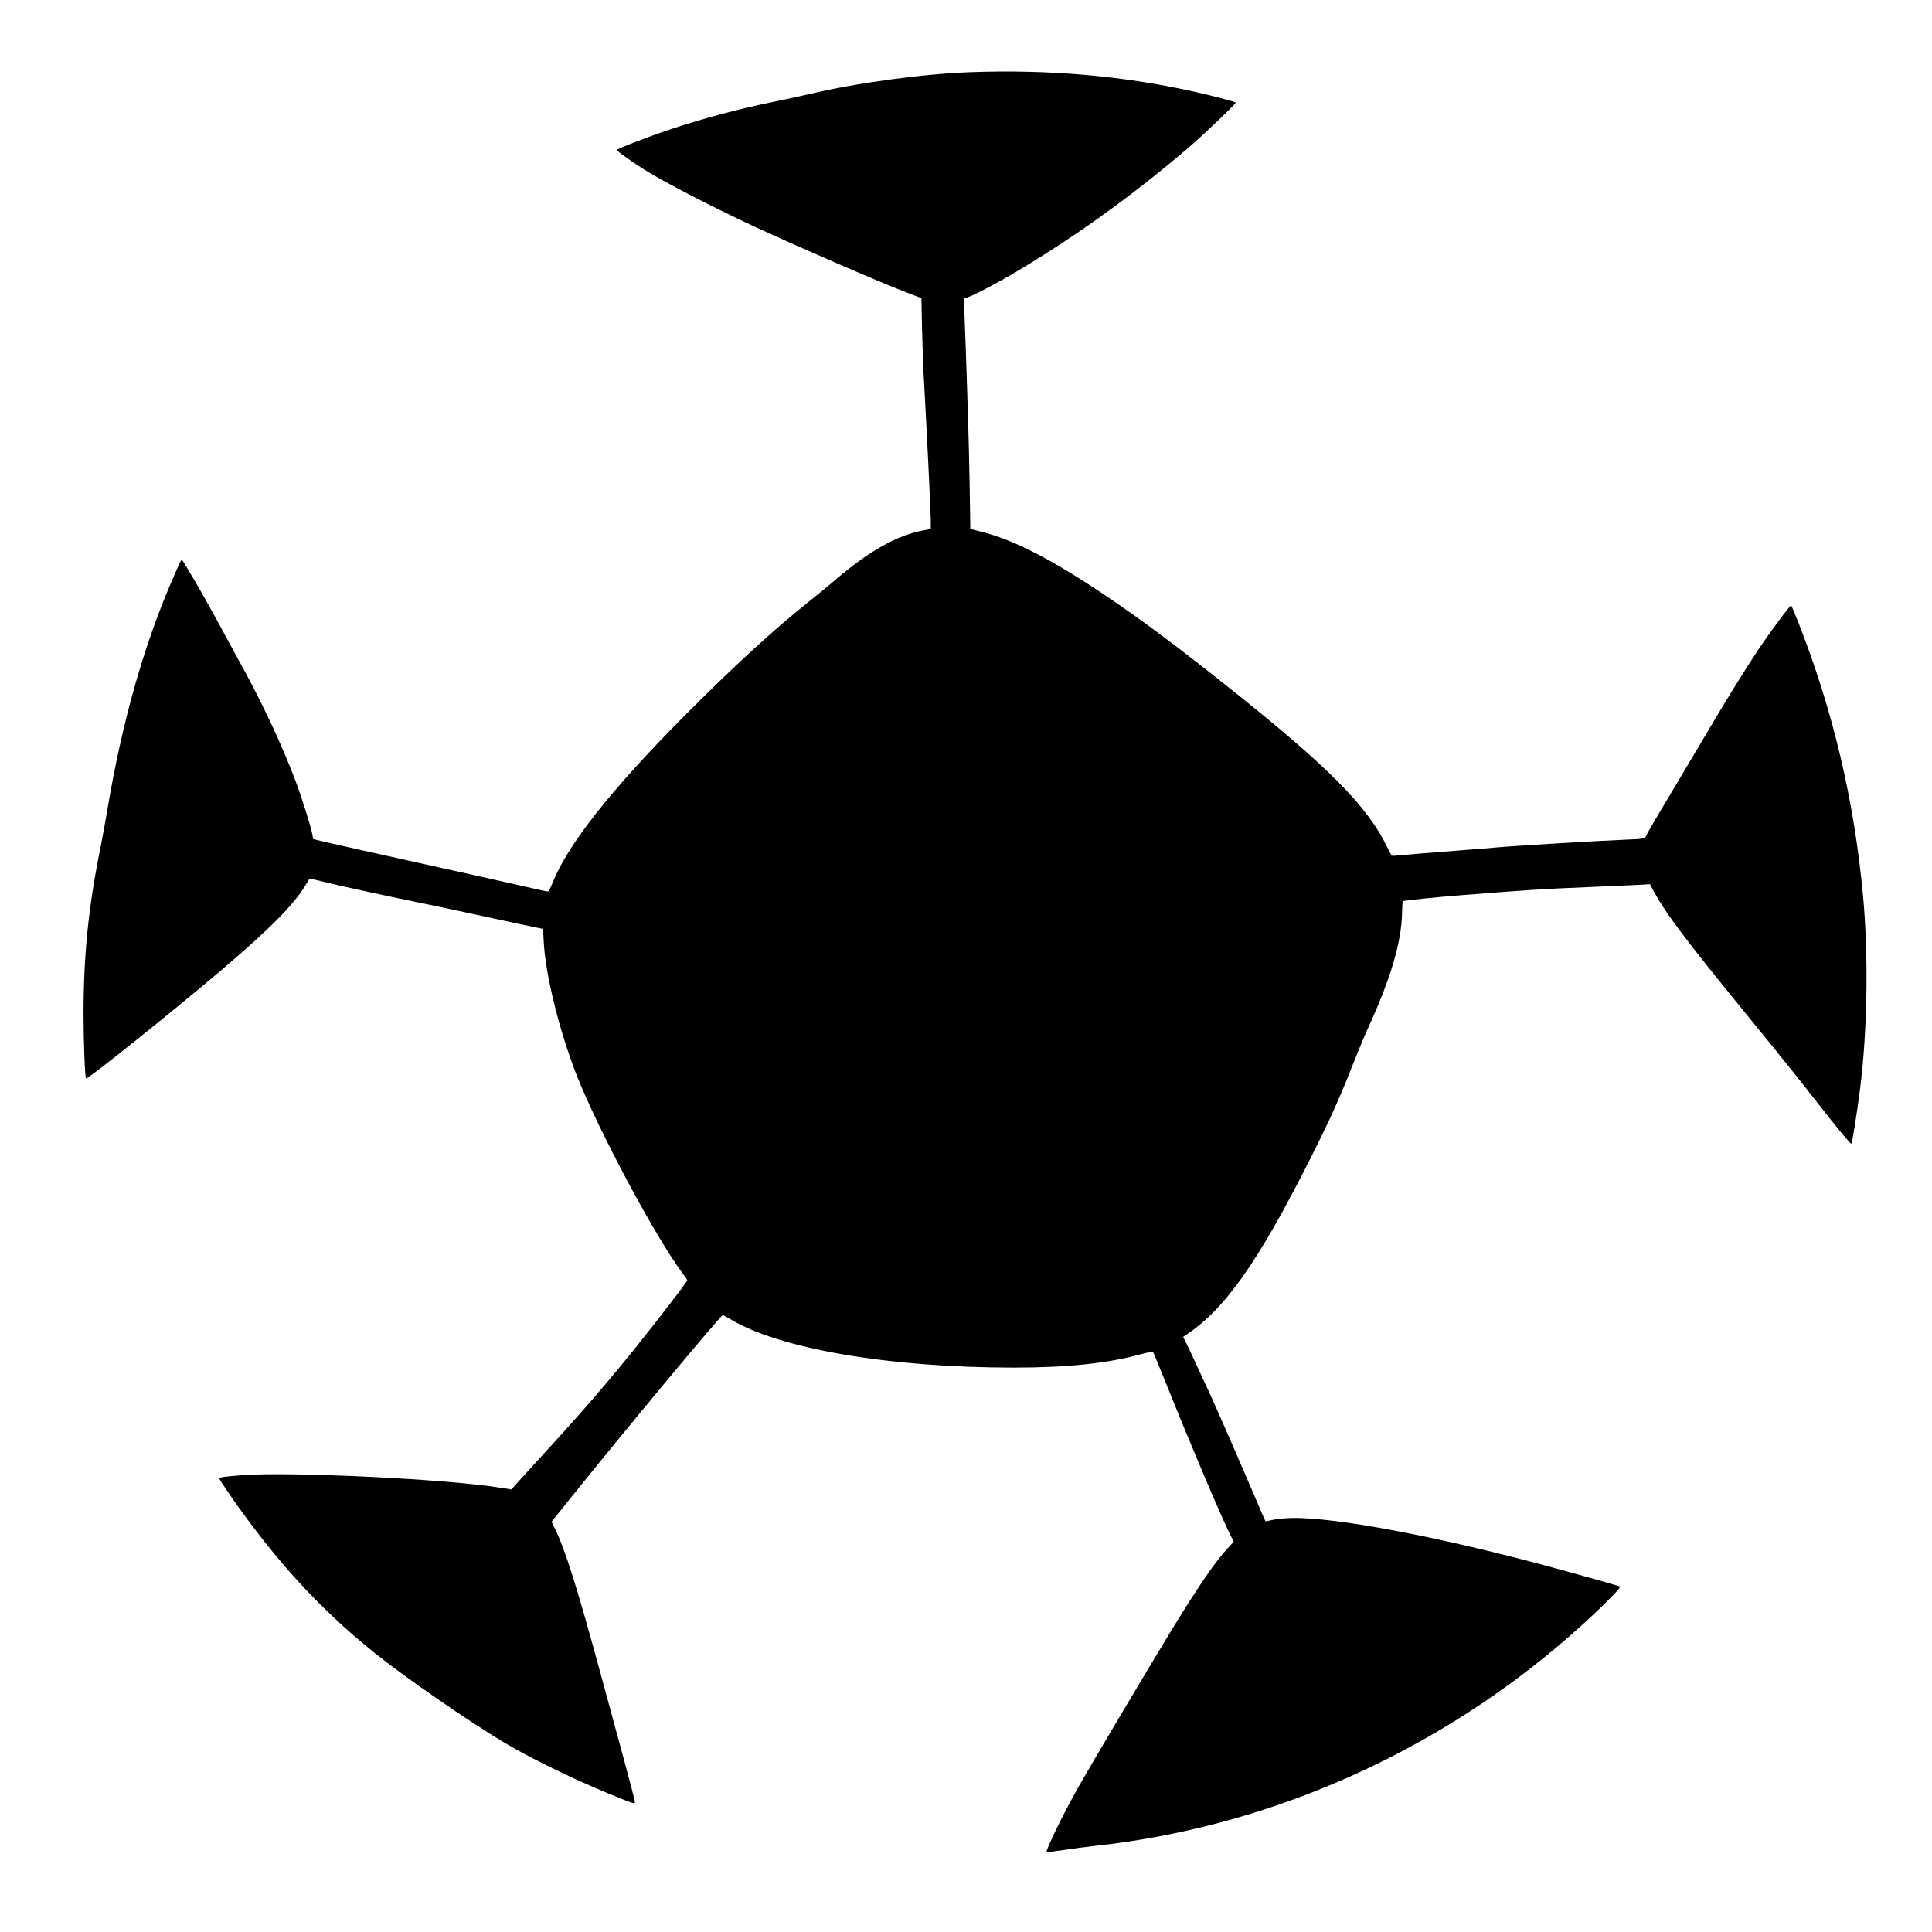 <?xml version="1.0" standalone="no"?>
<!DOCTYPE svg PUBLIC "-//W3C//DTD SVG 20010904//EN"
 "http://www.w3.org/TR/2001/REC-SVG-20010904/DTD/svg10.dtd">
<svg version="1.0" xmlns="http://www.w3.org/2000/svg"
 width="30pt" height="30pt" viewBox="0 0 1920 1920"
 preserveAspectRatio="xMidYMid meet">

<g transform="translate(0,1920) scale(0.1,-0.1)"
fill="#000000" stroke="none">
<path d="M9645 18483 c-472 -17 -1124 -105 -1603 -218 -81 -19 -237 -53 -347
-75 -362 -74 -694 -163 -1030 -274 -221 -74 -535 -195 -535 -207 0 -10 170
-131 275 -196 214 -133 694 -380 1095 -566 455 -210 1243 -552 1506 -652 l151
-58 6 -301 c4 -166 11 -380 17 -476 29 -508 70 -1349 70 -1446 l0 -71 -66 -12
c-266 -49 -540 -202 -875 -487 -57 -50 -181 -151 -276 -227 -368 -295 -753
-649 -1254 -1154 -710 -716 -1135 -1256 -1285 -1630 -23 -58 -42 -93 -51 -93
-8 0 -121 25 -251 55 -130 30 -592 133 -1027 229 -434 96 -849 189 -922 206
l-131 31 -7 42 c-12 71 -100 355 -165 528 -121 323 -302 717 -495 1074 -296
546 -371 684 -492 893 -74 127 -139 234 -143 237 -10 6 -22 -21 -112 -230
-276 -644 -487 -1397 -628 -2234 -22 -130 -53 -303 -70 -386 -121 -595 -170
-1077 -170 -1670 0 -259 14 -621 25 -633 12 -14 865 670 1345 1077 478 407
721 651 835 842 21 35 39 65 41 67 1 2 75 -15 165 -37 166 -41 555 -125 929
-202 113 -22 349 -73 525 -111 332 -72 549 -118 646 -138 l56 -11 6 -122 c16
-326 152 -879 322 -1317 214 -550 793 -1634 1063 -1990 23 -30 42 -59 42 -65
0 -5 -82 -116 -182 -245 -445 -577 -743 -931 -1233 -1465 -126 -138 -253 -277
-281 -309 l-51 -58 -129 20 c-529 84 -2074 158 -2544 122 -182 -14 -230 -21
-230 -34 0 -6 50 -83 111 -171 447 -643 887 -1124 1430 -1560 296 -238 934
-680 1289 -892 302 -180 786 -411 1198 -572 93 -36 102 -38 102 -20 0 10 -49
200 -109 421 -61 222 -162 594 -225 828 -239 882 -363 1274 -467 1481 l-28 56
196 244 c567 705 1486 1809 1506 1809 5 0 36 -16 68 -36 491 -298 1579 -485
2824 -485 534 0 932 42 1263 133 64 17 117 27 121 22 4 -5 70 -164 146 -354
212 -530 534 -1289 615 -1450 l41 -81 -58 -63 c-121 -128 -286 -369 -545 -791
-208 -339 -813 -1358 -933 -1570 -159 -282 -337 -646 -323 -660 3 -3 79 6 169
20 90 14 227 32 304 40 1672 181 3281 872 4596 1976 291 244 655 594 628 603
-44 16 -619 176 -842 235 -1149 302 -2138 477 -2499 441 -57 -5 -120 -15 -141
-21 -22 -6 -40 -9 -41 -7 -2 2 -47 107 -101 233 -130 306 -394 910 -443 1016
-22 46 -79 170 -127 274 -48 105 -101 217 -117 250 l-30 59 23 16 c390 255
722 726 1243 1760 197 391 294 606 436 970 38 96 96 236 130 310 235 515 338
865 344 1164 1 58 4 107 6 110 7 6 347 42 585 60 673 53 775 60 1280 81 198 8
412 18 476 21 l116 7 40 -74 c126 -230 317 -482 923 -1224 333 -408 510 -628
710 -885 172 -221 322 -402 328 -396 10 11 54 287 87 544 73 571 85 1321 30
1917 -88 950 -297 1836 -641 2715 -36 91 -69 168 -73 173 -8 8 -199 -248 -327
-439 -115 -172 -312 -489 -474 -764 -73 -124 -243 -409 -377 -634 -135 -224
-251 -423 -259 -442 -17 -41 -18 -41 -219 -49 -243 -9 -1169 -65 -1310 -80
-27 -3 -140 -12 -250 -20 -328 -25 -688 -55 -723 -59 -32 -5 -33 -4 -78 90
-197 404 -587 798 -1564 1575 -521 415 -869 675 -1225 915 -545 367 -921 560
-1246 641 l-106 26 -6 396 c-4 218 -11 540 -17 716 -15 482 -29 894 -36 1043
l-6 133 33 12 c80 28 320 155 521 276 583 349 1145 756 1683 1217 145 124 465
430 465 444 0 9 -226 68 -435 114 -699 154 -1429 217 -2200 189z"/>
</g>
</svg>
